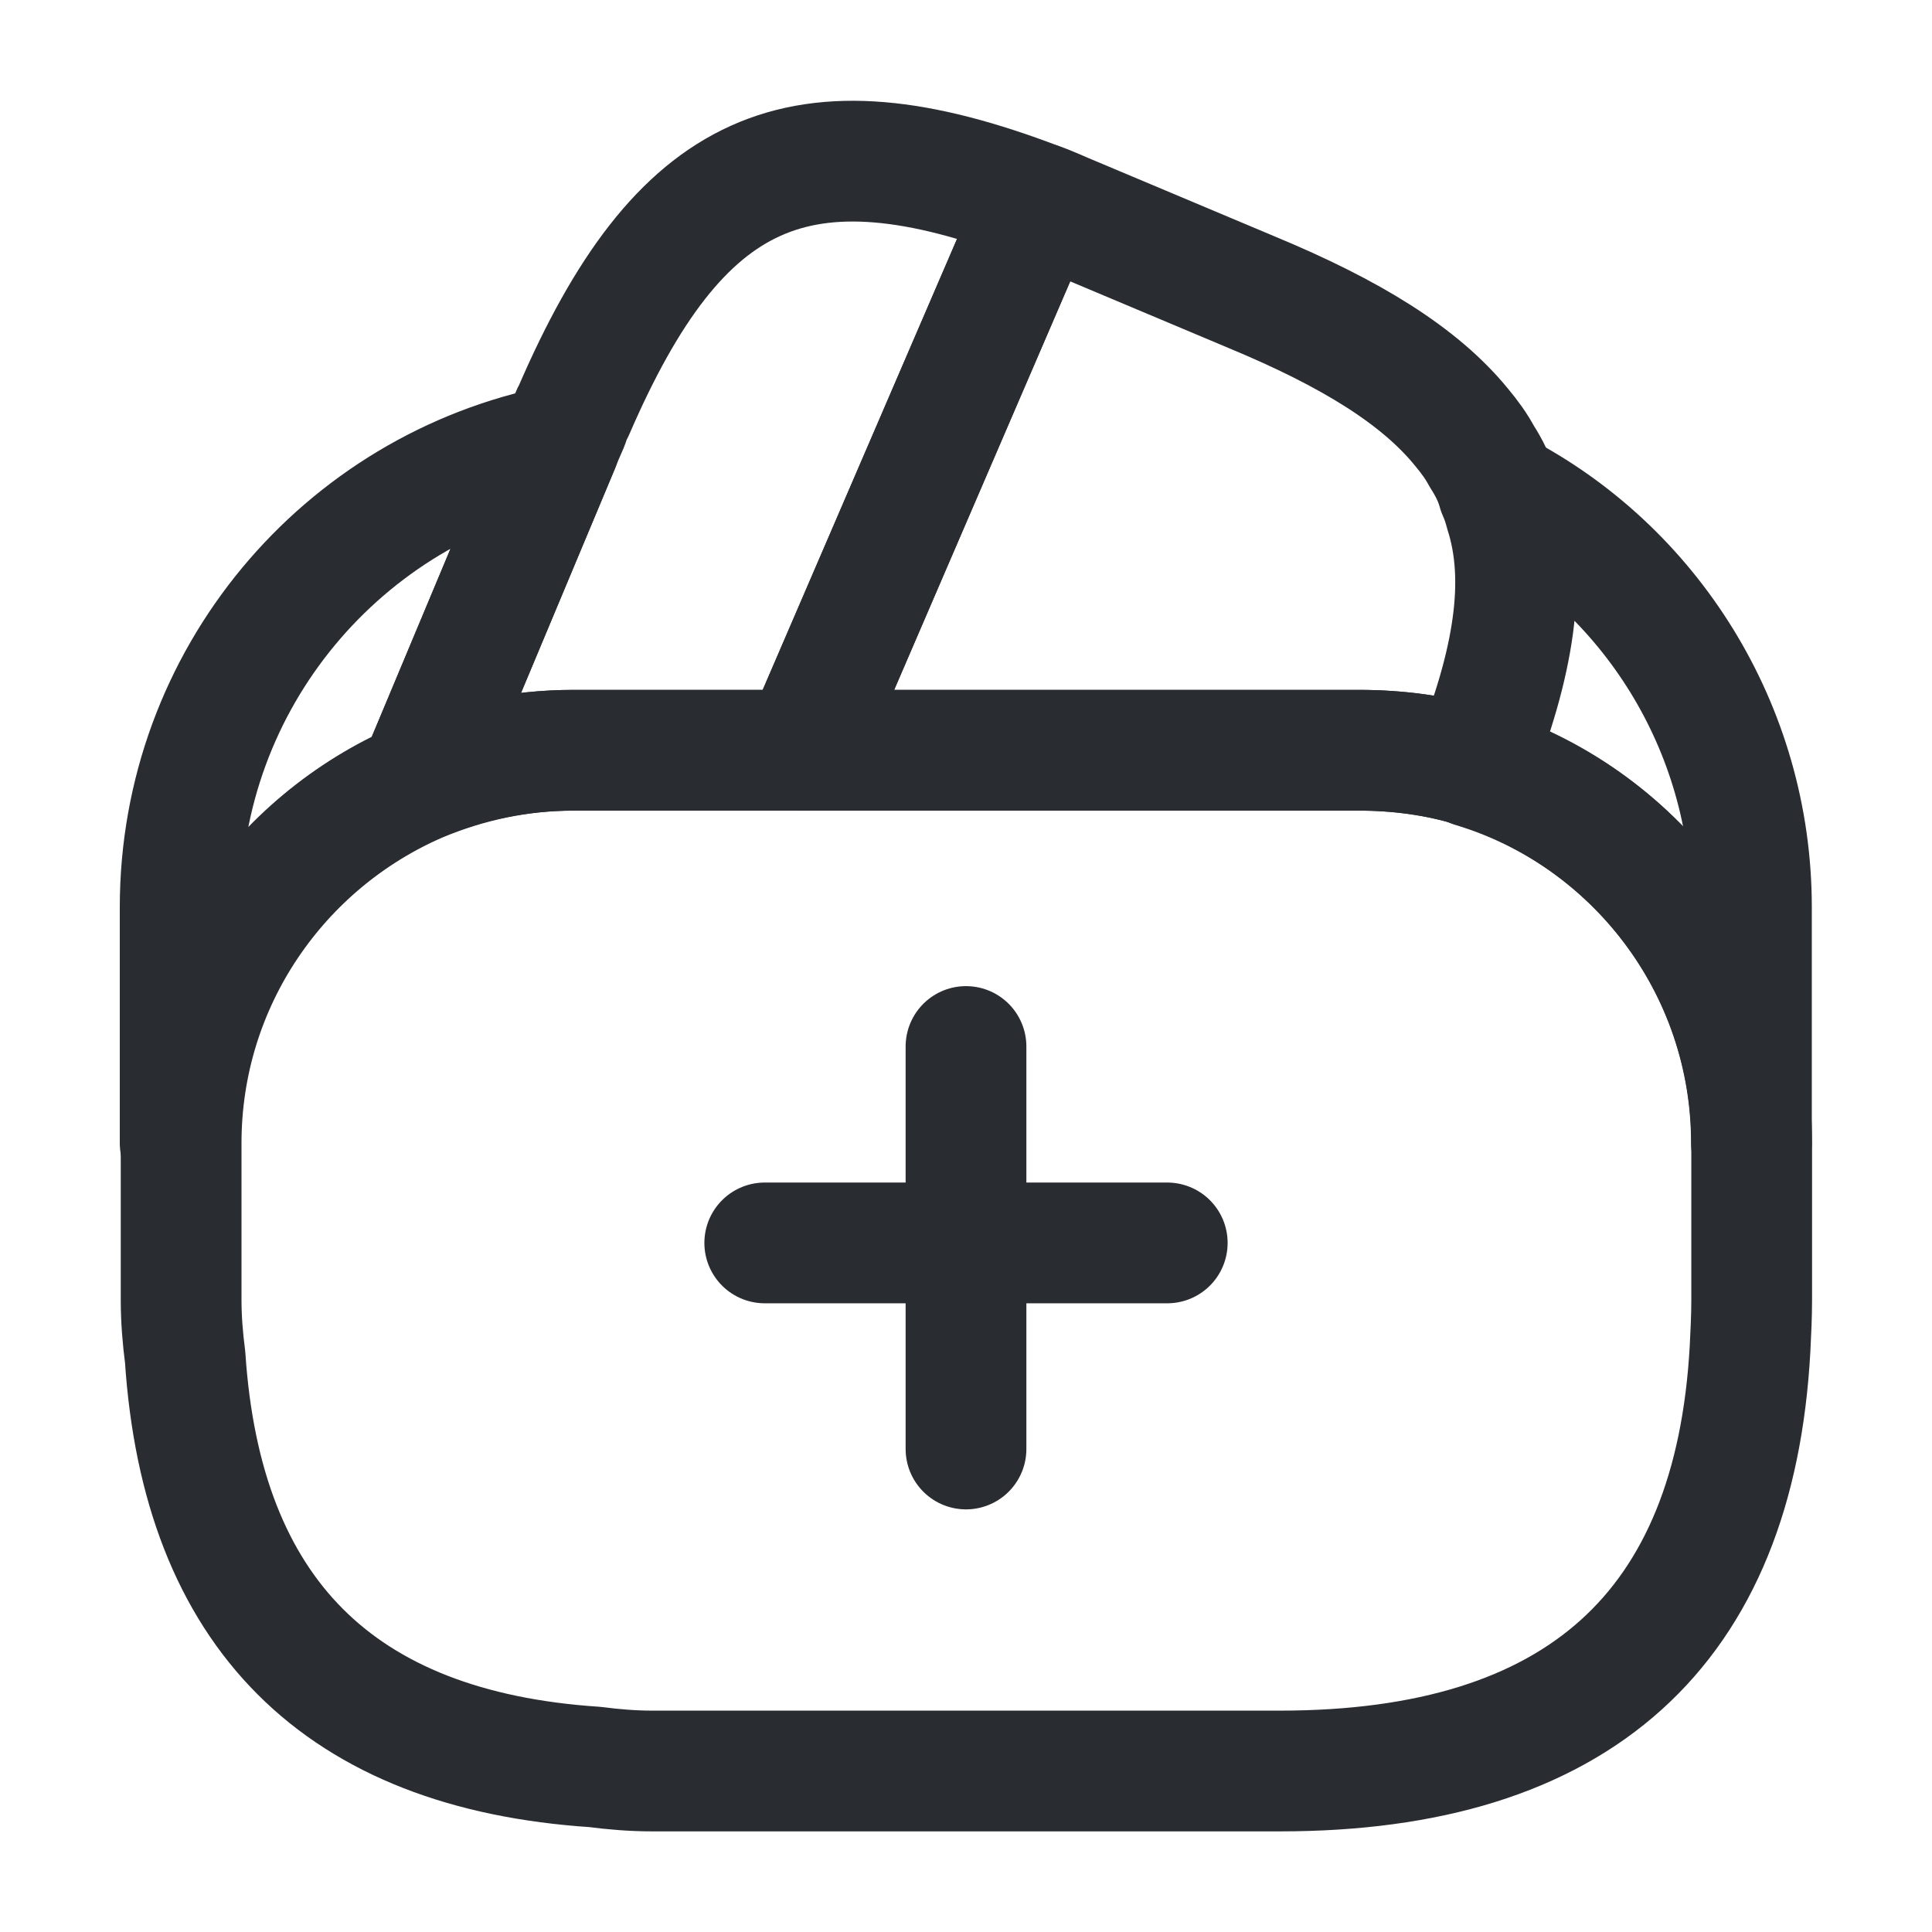 <svg width="24" height="24" viewBox="0 0 24 24" fill="none" xmlns="http://www.w3.org/2000/svg">
<path d="M14.5 15.44H9.5" stroke="#292D32" stroke-width="1.5" stroke-miterlimit="10" stroke-linecap="round" stroke-linejoin="round"/>
<path d="M12 13V18" stroke="#292D32" stroke-width="1.5" stroke-miterlimit="10" stroke-linecap="round" stroke-linejoin="round"/>
<path d="M12.898 2.52L12.868 2.59L9.968 9.32H7.118C6.438 9.32 5.788 9.46 5.198 9.71L6.948 5.53L6.988 5.43L7.058 5.27C7.078 5.21 7.098 5.15 7.128 5.1C8.438 2.07 9.918 1.38 12.898 2.52Z" stroke="#292D32" stroke-width="1.5" stroke-linecap="round" stroke-linejoin="round"/>
<path d="M18.288 9.52C17.838 9.38 17.358 9.32 16.878 9.32H9.968L12.868 2.59L12.898 2.52C13.048 2.57 13.188 2.64 13.338 2.7L15.548 3.63C16.778 4.14 17.638 4.67 18.158 5.31C18.258 5.43 18.338 5.54 18.408 5.67C18.498 5.81 18.568 5.95 18.608 6.1C18.648 6.19 18.678 6.28 18.698 6.36C18.968 7.2 18.808 8.23 18.288 9.52Z" stroke="#292D32" stroke-width="1.5" stroke-linecap="round" stroke-linejoin="round"/>
<path d="M21.76 14.2V16.15C21.76 16.35 21.75 16.55 21.74 16.75C21.55 20.24 19.6 22 15.9 22H8.1C7.86 22 7.62 21.98 7.39 21.95C4.21 21.74 2.51 20.04 2.3 16.86C2.27 16.63 2.25 16.39 2.25 16.15V14.2C2.25 12.19 3.47 10.46 5.21 9.71C5.81 9.46 6.45 9.32 7.13 9.32H16.89C17.38 9.32 17.86 9.39 18.3 9.52C20.29 10.13 21.76 11.99 21.76 14.2Z" stroke="#292D32" stroke-width="1.5" stroke-linecap="round" stroke-linejoin="round"/>
<path d="M6.948 5.53L5.198 9.71C3.458 10.46 2.238 12.19 2.238 14.2V11.27C2.238 8.43 4.258 6.06 6.948 5.53Z" stroke="#292D32" stroke-width="1.5" stroke-linecap="round" stroke-linejoin="round"/>
<path d="M21.757 11.27V14.2C21.757 12 20.297 10.13 18.297 9.53C18.817 8.23 18.967 7.21 18.717 6.36C18.697 6.27 18.667 6.18 18.627 6.1C20.487 7.06 21.757 9.03 21.757 11.27Z" stroke="#292D32" stroke-width="1.5" stroke-linecap="round" stroke-linejoin="round"/>
</svg>
